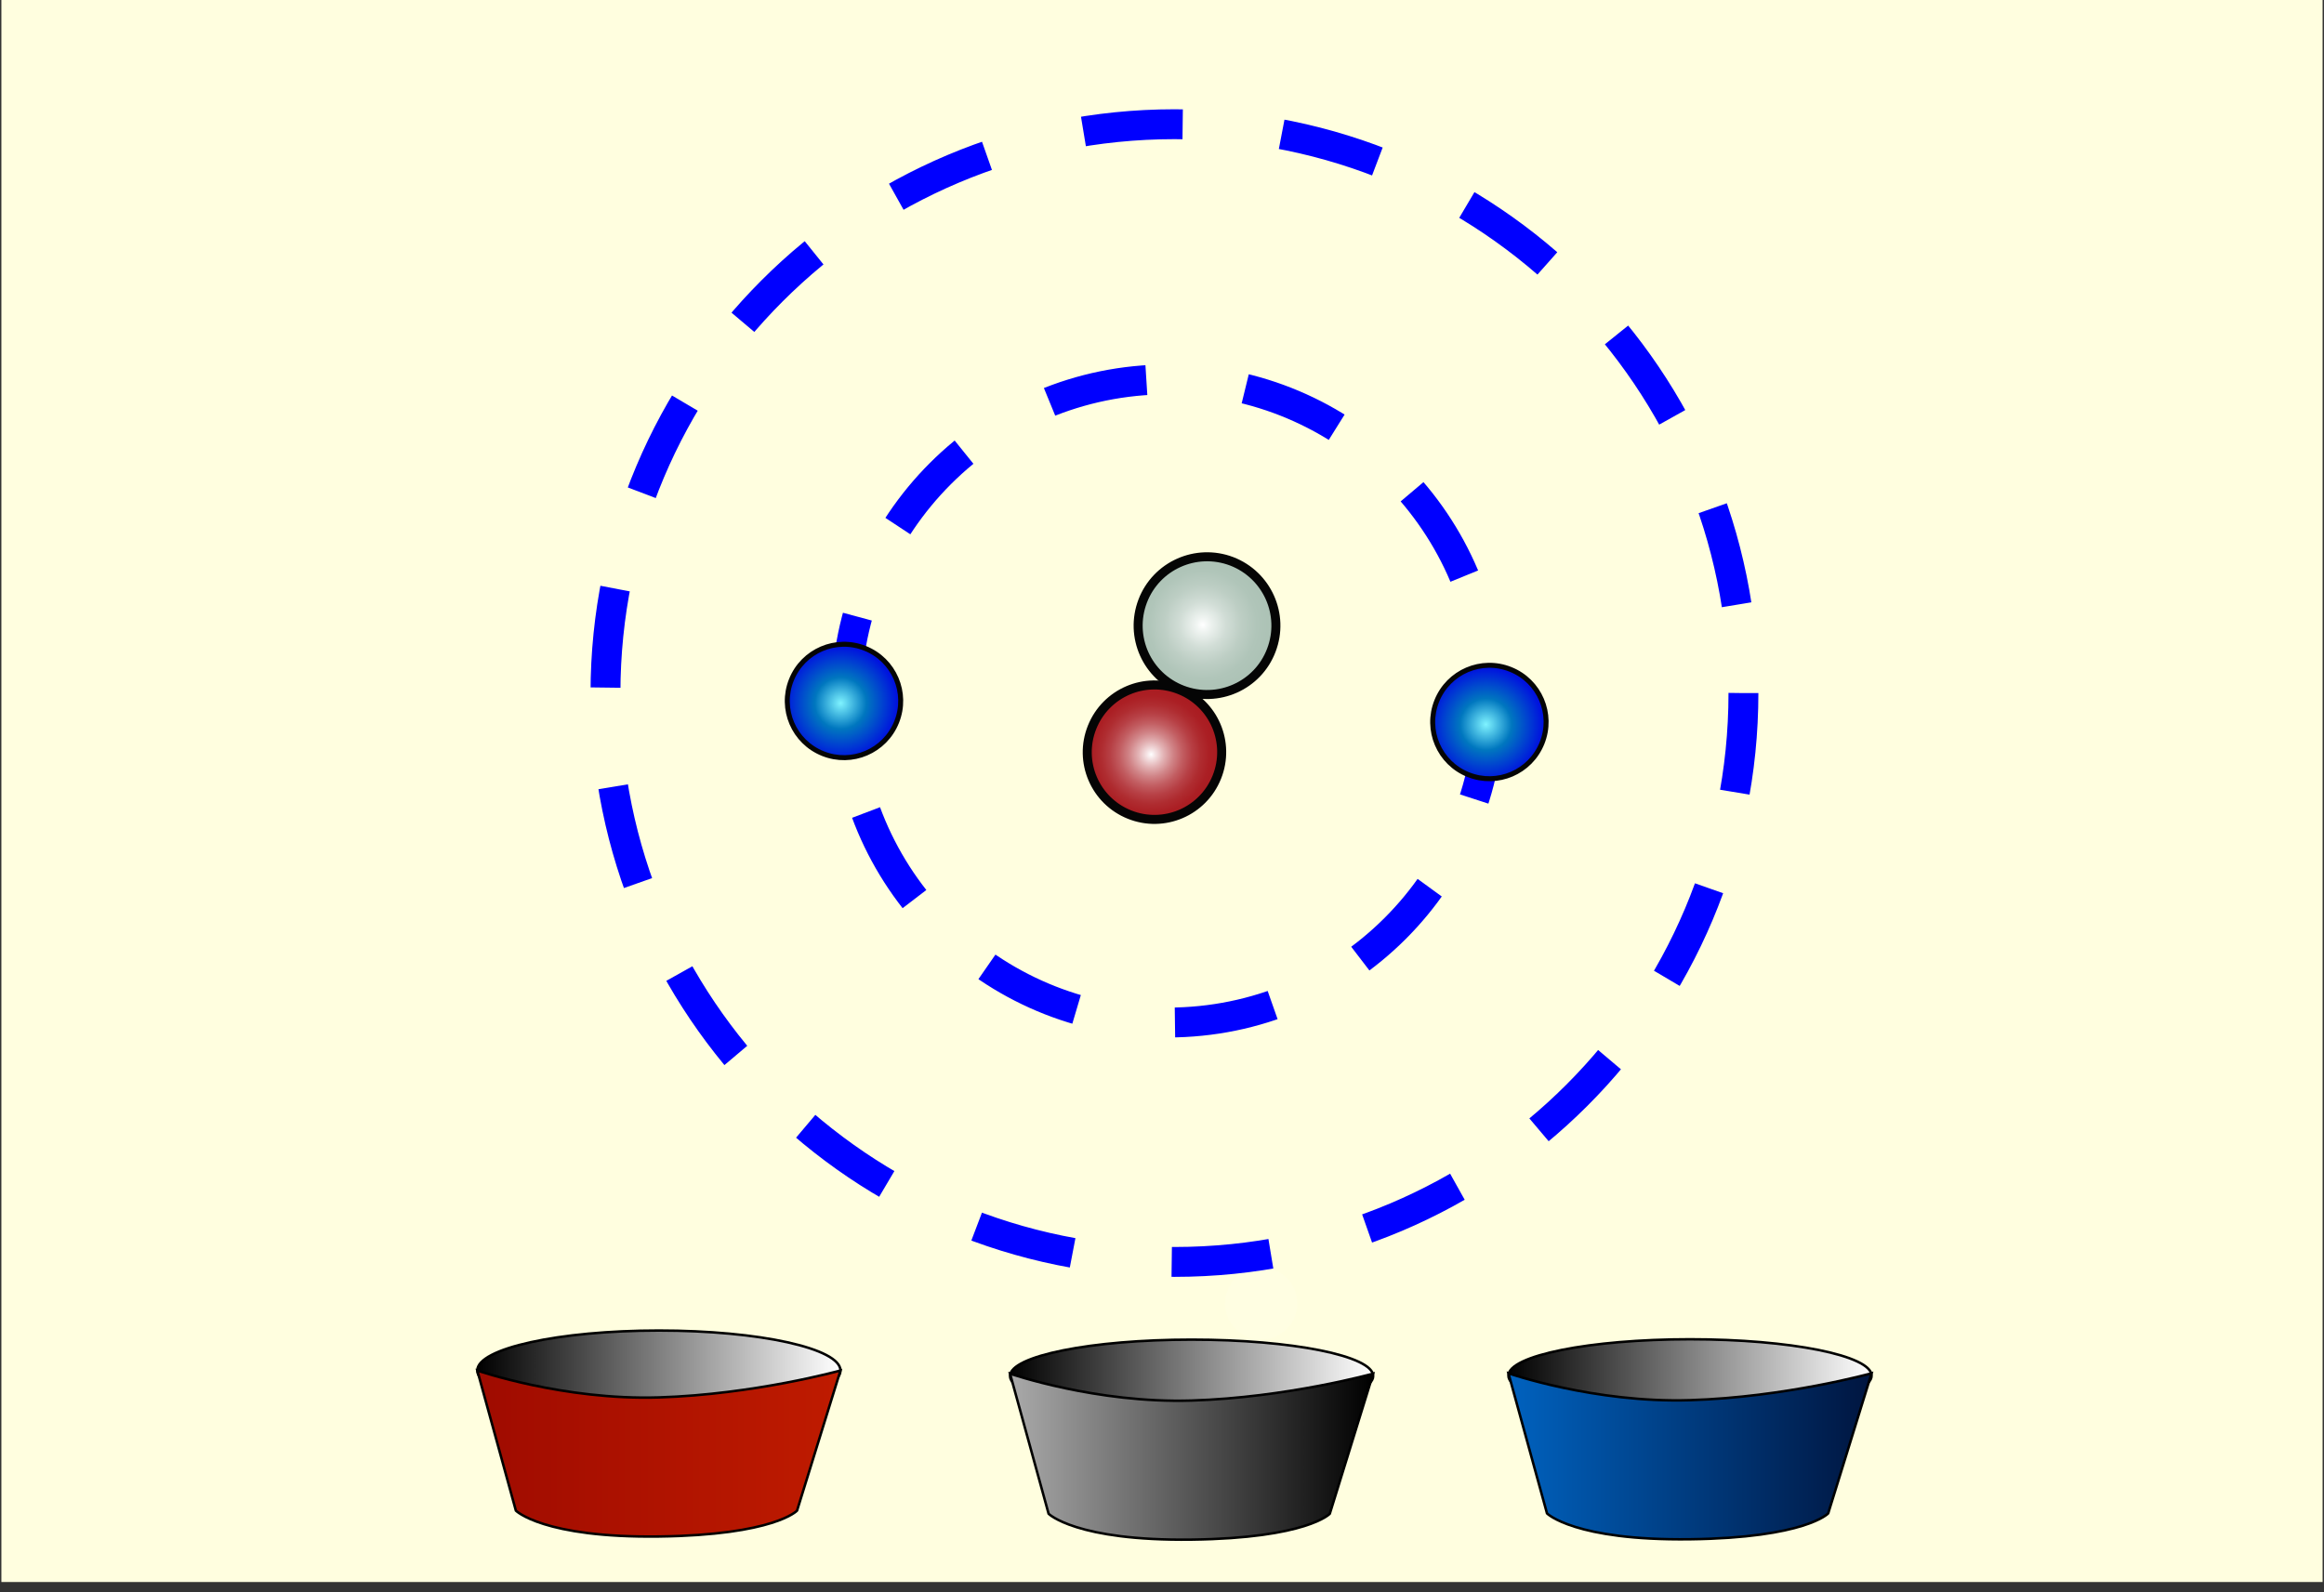 <?xml version="1.0" encoding="utf-8"?>
<!-- Generator: Adobe Illustrator 15.0.0, SVG Export Plug-In . SVG Version: 6.00 Build 0)  -->
<!DOCTYPE svg PUBLIC "-//W3C//DTD SVG 1.1//EN" "http://www.w3.org/Graphics/SVG/1.1/DTD/svg11.dtd">
<svg version="1.1" id="Layer_1" xmlns="http://www.w3.org/2000/svg" xmlns:xlink="http://www.w3.org/1999/xlink" x="0px" y="0px"
	 width="233.279px" height="159.84px" viewBox="0 0 233.279 159.84" enable-background="new 0 0 233.279 159.84"
	 xml:space="preserve">
<rect x="0" y="0" width="233.279" height="159.84" fill="#333333" stroke="none"/>
<rect x="0.139" y="-0.16" fill="#FFFEDF" width="233" height="159"/>
<circle fill="#FFFEE2" cx="126.595" cy="130.875" r="3.625"/>
<path fill="none" stroke="#0000FF" stroke-width="3" stroke-miterlimit="10" stroke-dasharray="10" d="M175.003,69.588
	c0,31.545-25.566,57.114-57.113,57.114c-31.542,0-57.113-25.569-57.113-57.114c0-31.548,25.571-57.116,57.113-57.116
	C149.434,12.472,175.003,38.04,175.003,69.588z"/>
<path fill="none" stroke="#0000FF" stroke-width="3" stroke-miterlimit="10" stroke-dasharray="10" d="M149.504,70.382
	c0,17.831-14.443,32.283-32.275,32.283c-17.837,0-32.29-14.452-32.29-32.283c0-17.837,14.453-32.287,32.29-32.287
	C135.058,38.095,149.504,52.545,149.504,70.382z"/>
<radialGradient id="SVGID_1_" cx="1150.923" cy="-18.521" r="6.747" gradientTransform="matrix(0.928 0.372 0.372 -0.928 -945.632 -369.585)" gradientUnits="userSpaceOnUse">
	<stop  offset="0" style="stop-color:#FFFFFF"/>
	<stop  offset="0.058" style="stop-color:#F6E6E7"/>
	<stop  offset="0.194" style="stop-color:#E2B1B3"/>
	<stop  offset="0.332" style="stop-color:#D08386"/>
	<stop  offset="0.47" style="stop-color:#C25D61"/>
	<stop  offset="0.606" style="stop-color:#B74045"/>
	<stop  offset="0.74" style="stop-color:#AF2C30"/>
	<stop  offset="0.872" style="stop-color:#AB1F24"/>
	<stop  offset="1" style="stop-color:#A91B20"/>
</radialGradient>
<path fill="url(#SVGID_1_)" stroke="#050505" stroke-width="0.905" stroke-miterlimit="10" d="M122.144,78.027
	c-1.389,3.469-5.313,5.144-8.771,3.759c-3.458-1.386-5.14-5.306-3.75-8.771c1.389-3.468,5.311-5.143,8.771-3.759
	S123.532,74.564,122.144,78.027z"/>
<radialGradient id="SVGID_2_" cx="-1141.009" cy="-1499.289" r="6.913" gradientTransform="matrix(0.357 -0.934 -0.934 -0.357 -872.252 -1538.212)" gradientUnits="userSpaceOnUse">
	<stop  offset="0" style="stop-color:#FFFFFF"/>
	<stop  offset="0.11" style="stop-color:#EEF3F0"/>
	<stop  offset="0.337" style="stop-color:#D1DDD6"/>
	<stop  offset="0.563" style="stop-color:#BDCEC4"/>
	<stop  offset="0.785" style="stop-color:#B0C5B9"/>
	<stop  offset="1" style="stop-color:#ACC2B5"/>
</radialGradient>
<path fill="url(#SVGID_2_)" stroke="#050505" stroke-width="0.905" stroke-miterlimit="10" d="M123.632,56.357
	c3.566,1.374,5.348,5.364,3.982,8.93c-1.352,3.564-5.344,5.348-8.918,3.99c-3.578-1.368-5.356-5.358-3.994-8.93
	C116.062,56.788,120.052,54.999,123.632,56.357z"/>
<rect x="108.475" y="146.588" fill="none" width="31.667" height="6"/>
<rect x="160.479" y="146.588" fill="none" width="31.666" height="6"/>
<path fill="#FFFEDF" d="M46.139,149.588"/>
<path fill="#FFFEDF" d="M51.139,149.588"/>
<linearGradient id="SVGID_3_" gradientUnits="userSpaceOnUse" x1="123.912" y1="-42.768" x2="160.363" y2="-42.768" gradientTransform="matrix(1 0 0 -1 -76 94.84)">
	<stop  offset="0" style="stop-color:#000000"/>
	<stop  offset="1" style="stop-color:#FFFFFF"/>
</linearGradient>
<ellipse fill="url(#SVGID_3_)" stroke="#000000" stroke-width="0.25" cx="66.137" cy="137.607" rx="18.226" ry="4.017"/>
<linearGradient id="SVGID_4_" gradientUnits="userSpaceOnUse" x1="123.912" y1="-51.101" x2="160.363" y2="-51.101" gradientTransform="matrix(1 0 0 -1 -76 94.84)">
	<stop  offset="0" style="stop-color:#9F0B00"/>
	<stop  offset="1" style="stop-color:#BF1B00"/>
</linearGradient>
<path fill="url(#SVGID_4_)" stroke="#000000" stroke-width="0.25" d="M80.006,151.673c0,0-2.258,2.449-13.87,2.599
	c-11.612,0.147-14.353-2.599-14.353-2.599l-3.871-14.068c0,0,8.643,3,18.225,2.7s18.226-2.7,18.226-2.7L80.006,151.673z"/>
<linearGradient id="SVGID_5_" gradientUnits="userSpaceOnUse" x1="227.416" y1="-43.285" x2="263.867" y2="-43.285" gradientTransform="matrix(1 0 0 -1 -76 94.84)">
	<stop  offset="0" style="stop-color:#000000"/>
	<stop  offset="1" style="stop-color:#FFFFFF"/>
</linearGradient>
<ellipse fill="url(#SVGID_5_)" stroke="#000000" stroke-width="0.25" cx="169.64" cy="138.125" rx="18.227" ry="3.658"/>
<linearGradient id="SVGID_6_" gradientUnits="userSpaceOnUse" x1="227.415" y1="-51.378" x2="263.866" y2="-51.378" gradientTransform="matrix(1 0 0 -1 -76 94.84)">
	<stop  offset="0" style="stop-color:#0062BF"/>
	<stop  offset="1" style="stop-color:#00153F"/>
</linearGradient>
<path fill="url(#SVGID_6_)" stroke="#000000" stroke-width="0.25" d="M183.51,151.951c0,0-2.259,2.449-13.871,2.597
	s-14.354-2.597-14.354-2.597l-3.871-14.068c0,0,8.643,3,18.225,2.699c9.582-0.3,18.227-2.699,18.227-2.699L183.51,151.951z"/>
<linearGradient id="SVGID_7_" gradientUnits="userSpaceOnUse" x1="177.386" y1="-43.321" x2="213.837" y2="-43.321" gradientTransform="matrix(1 0 0 -1 -76 94.84)">
	<stop  offset="0" style="stop-color:#000000"/>
	<stop  offset="1" style="stop-color:#FFFFFF"/>
</linearGradient>
<ellipse fill="url(#SVGID_7_)" stroke="#000000" stroke-width="0.25" cx="119.612" cy="138.161" rx="18.225" ry="3.657"/>
<linearGradient id="SVGID_8_" gradientUnits="userSpaceOnUse" x1="177.386" y1="-51.415" x2="213.837" y2="-51.415" gradientTransform="matrix(1 0 0 -1 -76 94.84)">
	<stop  offset="0" style="stop-color:#AAAAAA"/>
	<stop  offset="1" style="stop-color:#000000"/>
</linearGradient>
<path fill="url(#SVGID_8_)" stroke="#000000" stroke-width="0.25" d="M133.482,151.986c0,0-2.259,2.449-13.87,2.598
	c-11.613,0.147-14.355-2.598-14.355-2.598l-3.871-14.067c0,0,8.644,3,18.226,2.7c9.58-0.301,18.225-2.7,18.225-2.7L133.482,151.986z
	"/>
<radialGradient id="SVGID_9_" cx="1120.081" cy="-25.336" r="5.691" gradientTransform="matrix(0.928 0.372 0.372 -0.928 -945.632 -369.585)" gradientUnits="userSpaceOnUse">
	<stop  offset="0" style="stop-color:#7FF3FF"/>
	<stop  offset="0.455" style="stop-color:#0077BF"/>
	<stop  offset="1" style="stop-color:#0012DF"/>
</radialGradient>
<path fill="url(#SVGID_9_)" stroke="#050505" stroke-width="0.5" stroke-miterlimit="10" d="M90.001,72.497
	c-1.176,2.927-4.481,4.336-7.4,3.167c-2.921-1.168-4.336-4.473-3.164-7.398c1.172-2.924,4.481-4.34,7.397-3.17
	C89.753,66.261,91.173,69.573,90.001,72.497z"/>
<radialGradient id="SVGID_10_" cx="1181.008" cy="-3.21" r="5.692" gradientTransform="matrix(0.928 0.372 0.372 -0.928 -945.632 -369.585)" gradientUnits="userSpaceOnUse">
	<stop  offset="0" style="stop-color:#7FF3FF"/>
	<stop  offset="0.455" style="stop-color:#0077BF"/>
	<stop  offset="1" style="stop-color:#0012DF"/>
</radialGradient>
<path fill="url(#SVGID_10_)" stroke="#050505" stroke-width="0.5" stroke-miterlimit="10" d="M154.786,74.609
	c-1.176,2.927-4.48,4.336-7.401,3.168c-2.919-1.169-4.335-4.473-3.163-7.399c1.171-2.924,4.48-4.34,7.399-3.169
	C154.539,68.374,155.957,71.686,154.786,74.609z"/>
</svg>
